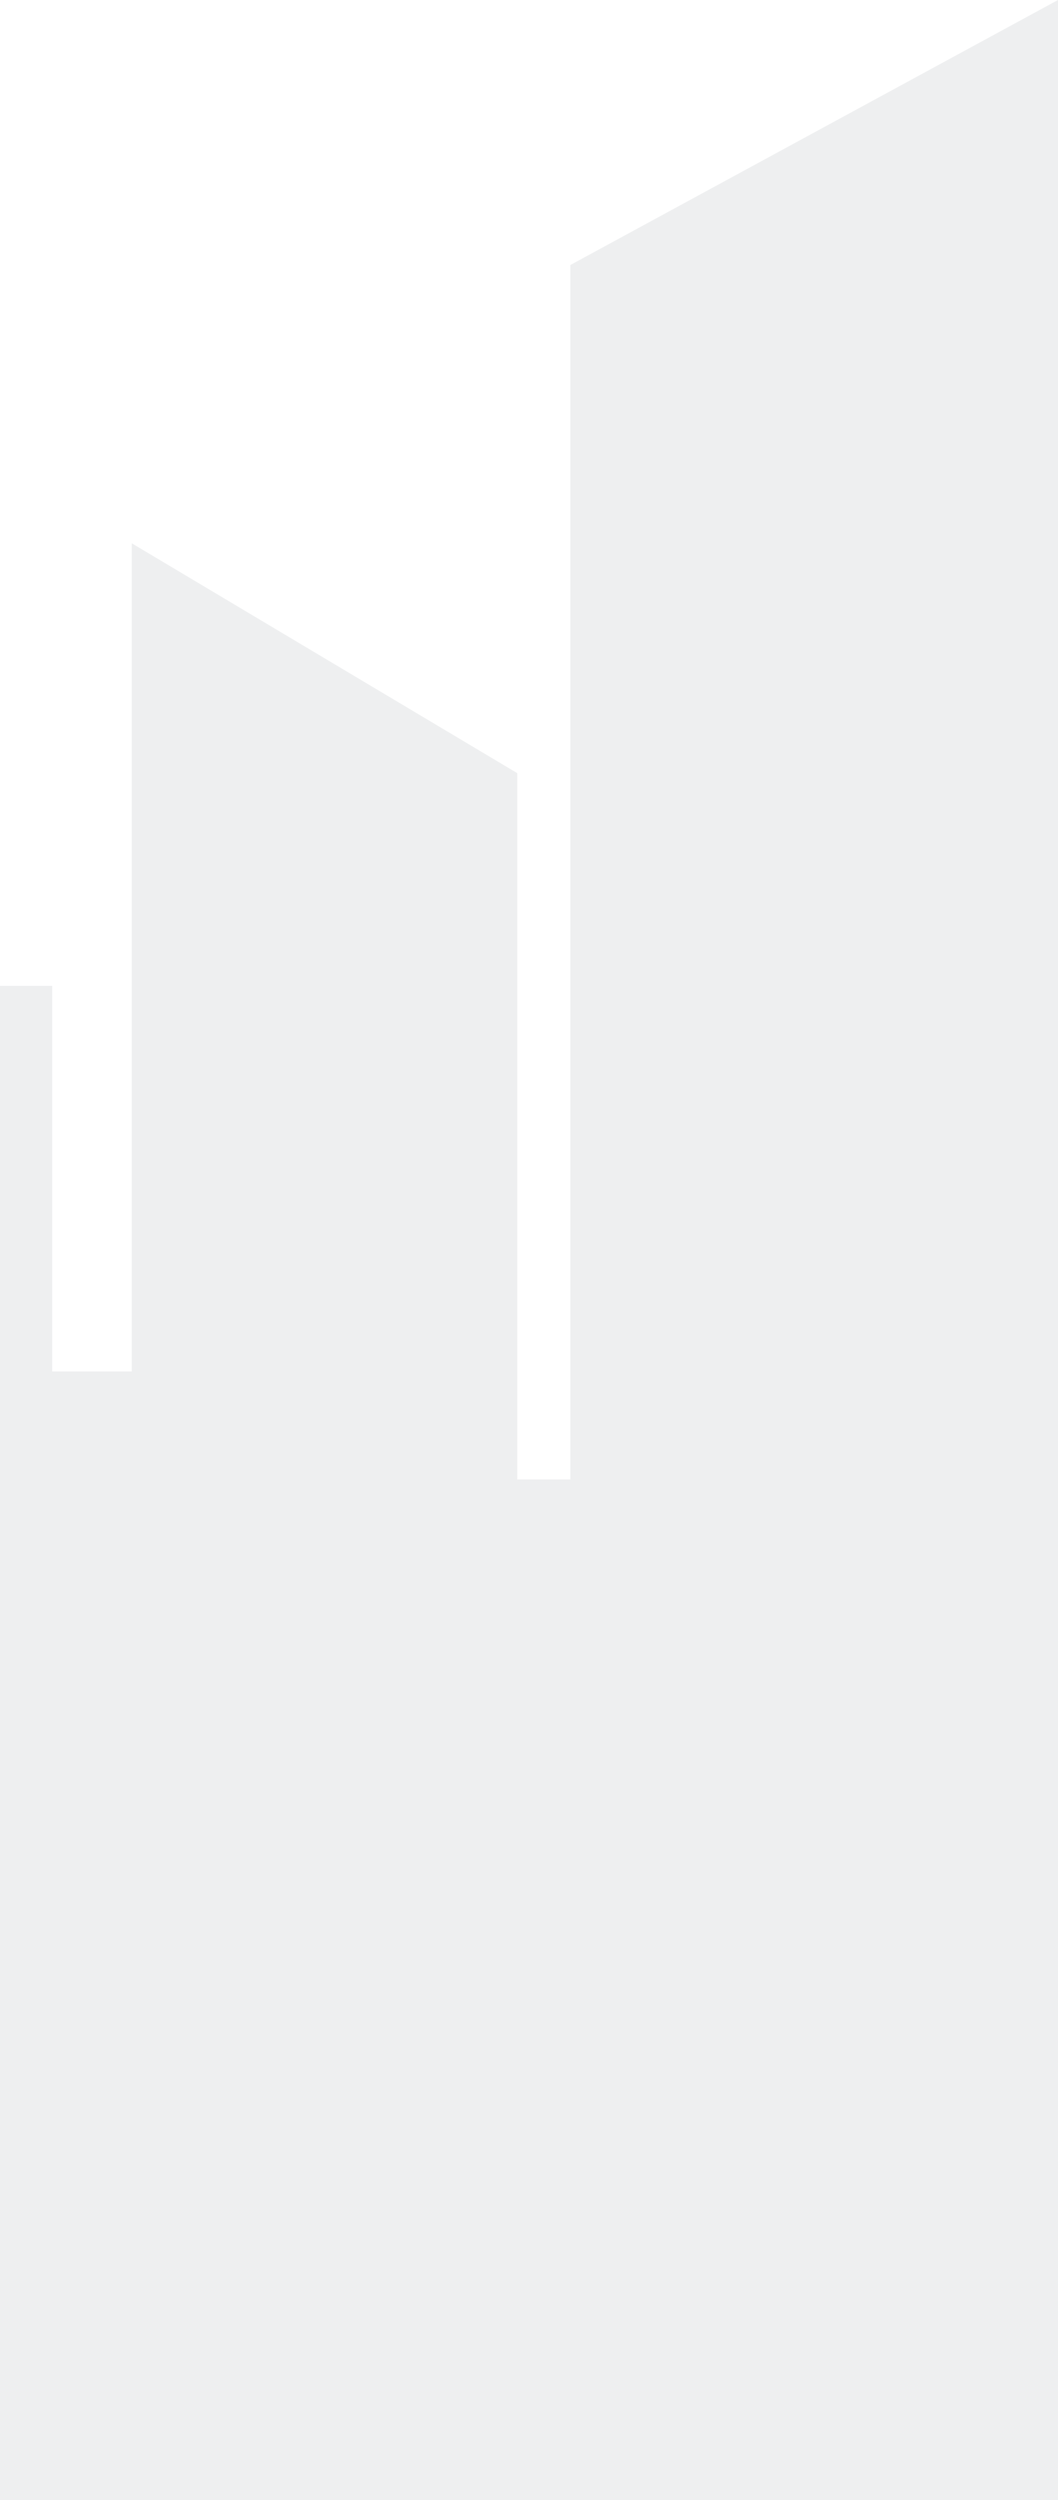<svg width="160" height="378" viewBox="0 0 160 378" fill="none" xmlns="http://www.w3.org/2000/svg">
<path opacity="0.07" d="M-158 249.429H-125.012V223.685H-90.82V149.056H-81.145V124.915H-56.83V109.588H-28.103V124.915H-3.788V149.056H7.893V207.357H19.926V82.141L78.231 116.901V223.685H86.253V40.069L160 0V378H86.253H-158V249.429Z" fill="#0C1C25"/>
</svg>
